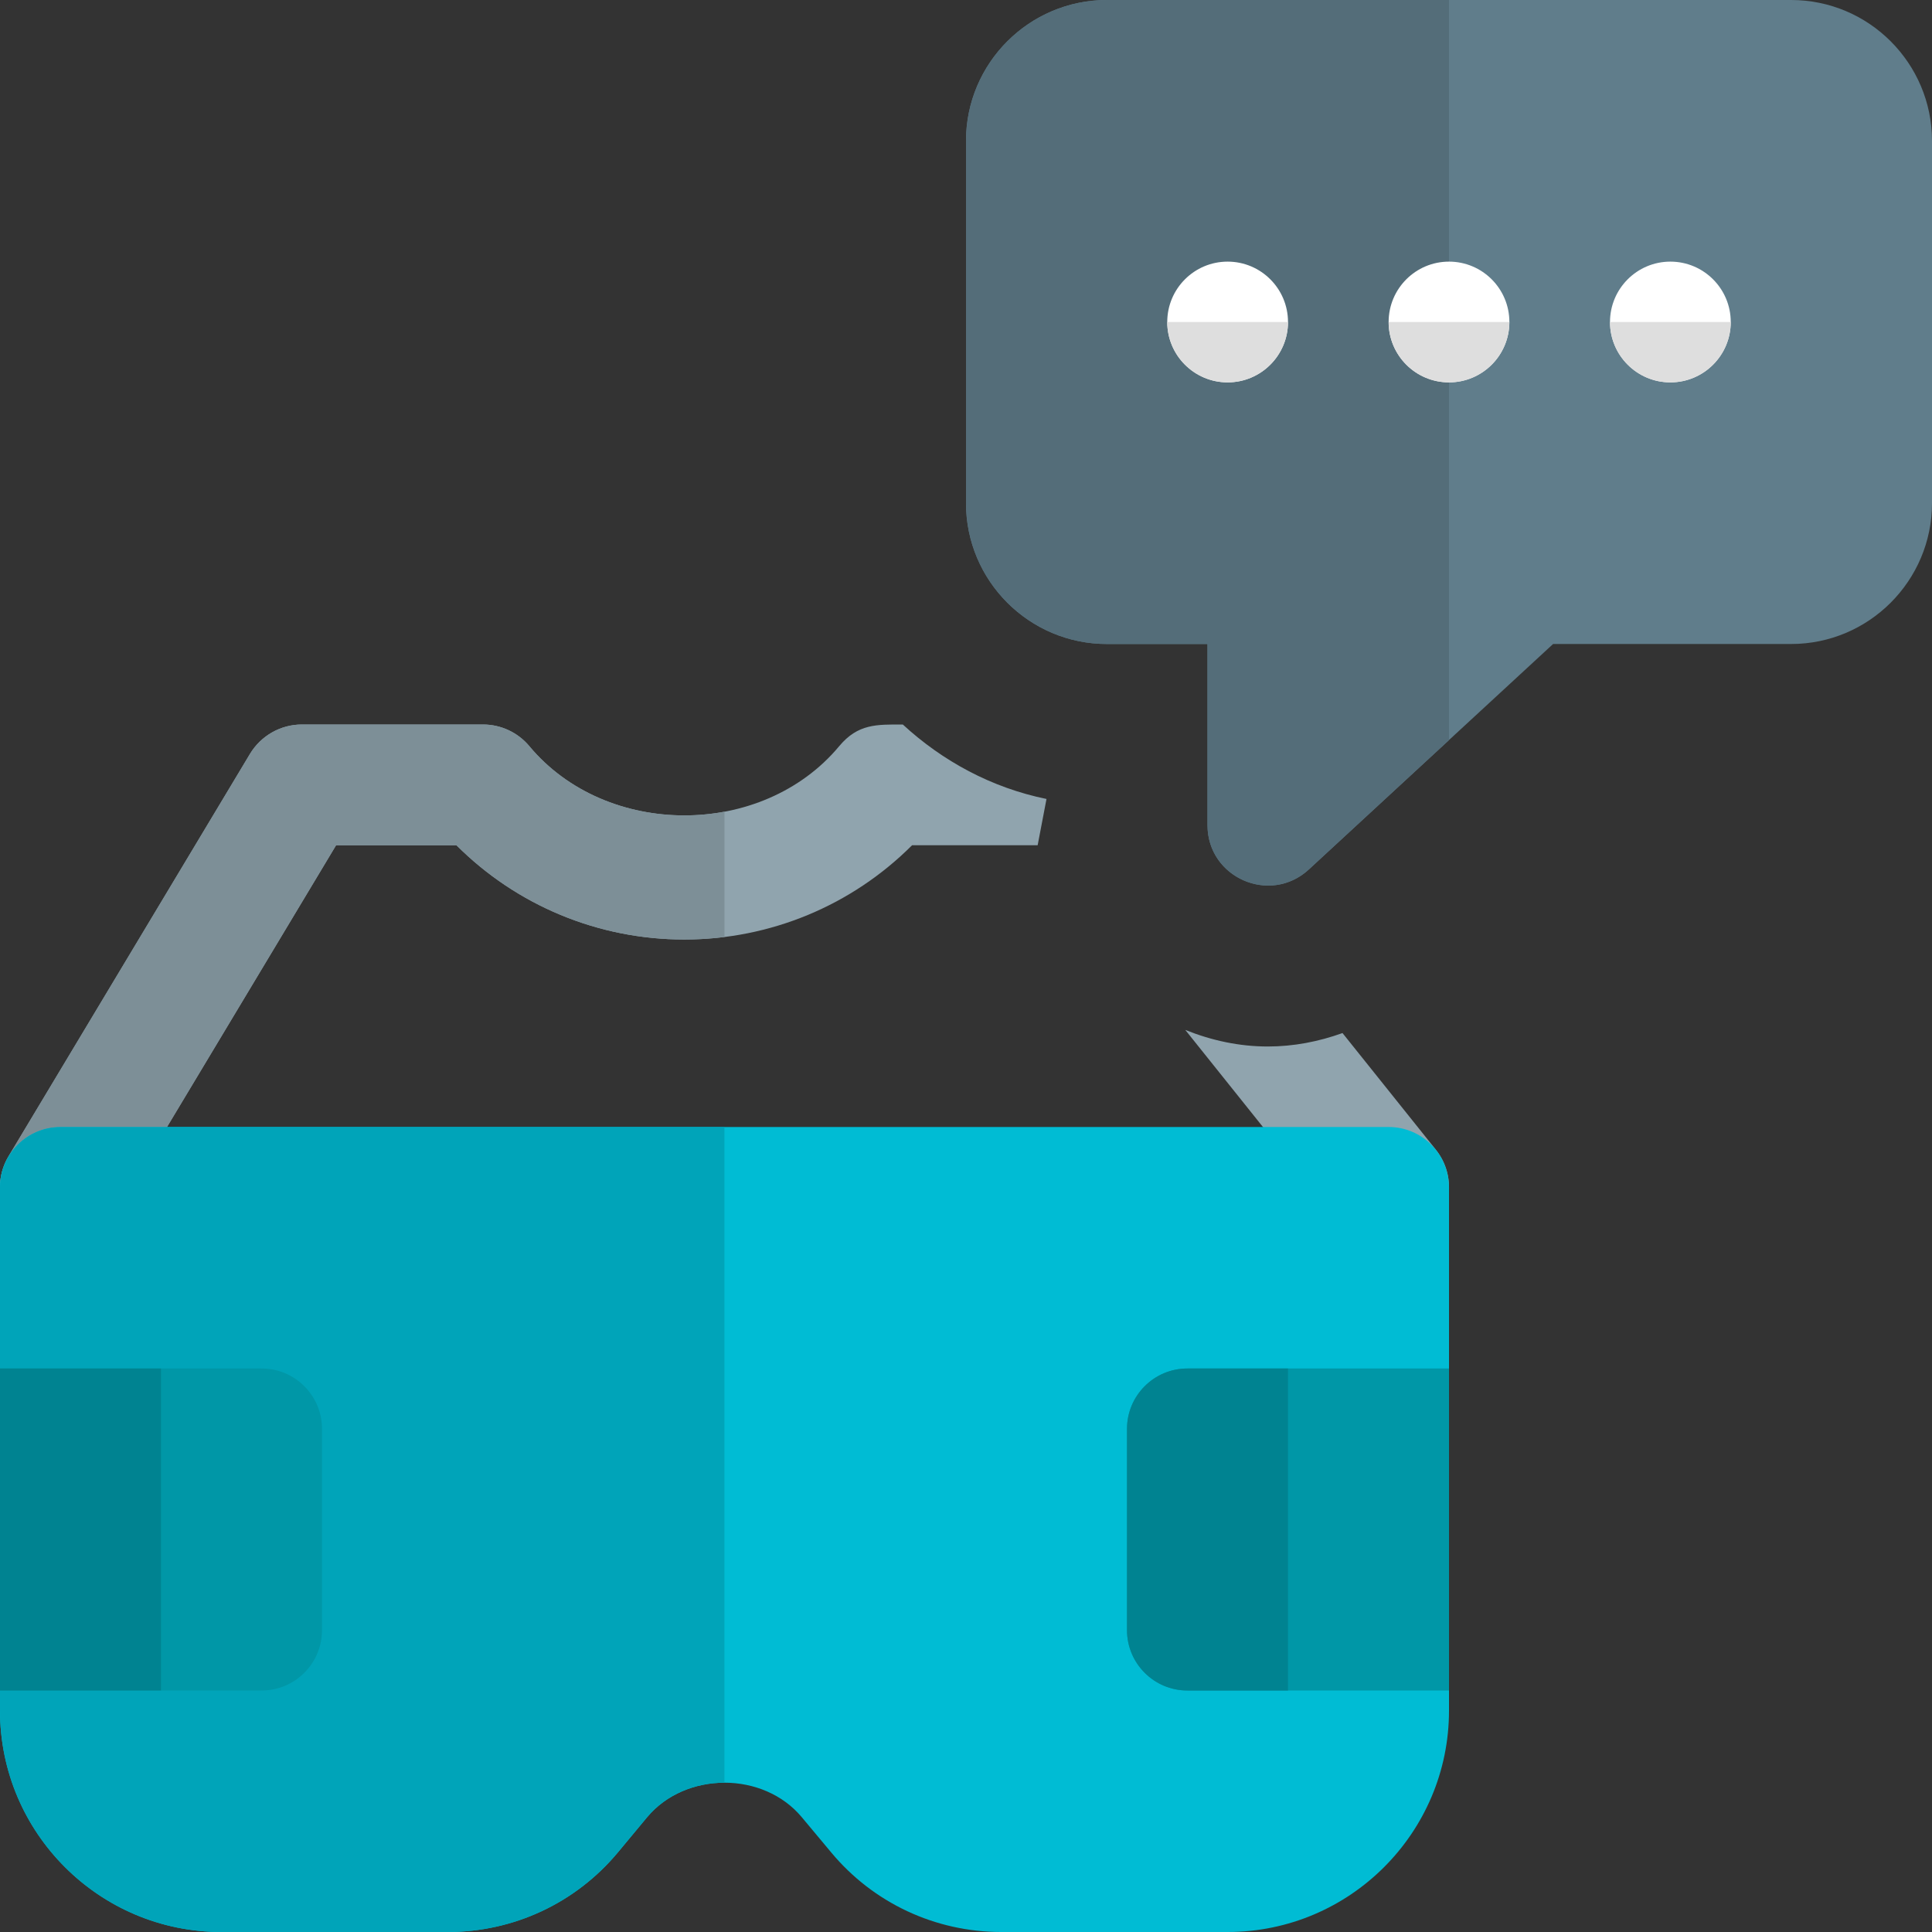 <svg id="icon" enable-background="new 0 0 24 24" height="512" viewBox="0 0 24 24" width="512" xmlns="http://www.w3.org/2000/svg"><rect x="0" y="0" width="24" height="24" fill="#333333" stroke="none"/><path d="m16.677 12.833c-.295.106-.607.167-.927.167-.355 0-.698-.074-1.026-.206l1.94 2.425c.26.323.732.375 1.055.117.323-.259.376-.731.117-1.055z" fill="#90a4ae"/><path d="m13 9.925c-.682-.139-1.291-.47-1.785-.925-.323 0-.557-.011-.791.27-.955 1.146-2.893 1.146-3.848 0-.142-.171-.353-.27-.576-.27h-2.25c-.264 0-.508.139-.644.364l-3 5c-.213.355-.098.815.258 1.029.357.213.817.096 1.029-.258l2.782-4.635h1.495c.748.748 1.761 1.171 2.83 1.171s2.082-.423 2.83-1.171h1.56z" fill="#90a4ae"/><path d="m15.25 24h-2.813c-.818 0-1.589-.36-2.112-.989l-.365-.437c-.477-.572-1.443-.571-1.92-.001l-.364.438c-.524.629-1.294.989-2.113.989h-2.813c-1.517 0-2.75-1.233-2.75-2.75v-6.5c0-.414.336-.75.75-.75h16.5c.414 0 .75.336.75.75v6.5c0 1.517-1.233 2.75-2.75 2.75z" fill="#00bcd4"/><path d="m6 9h-2.25c-.264 0-.508.139-.644.364l-3 5c-.076.128-.11.269-.106.408v-.022c0-.414.336-.75.75-.75h1.325l2.1-3.5h1.495c.748.748 1.761 1.171 2.83 1.171.168 0 .335-.01.5-.031v-1.557c-.165.031-.332.046-.5.046-.723 0-1.446-.287-1.924-.86-.142-.17-.353-.269-.576-.269z" fill="#7d8f97"/><path d="m9 14h-6.925-1.325c-.414 0-.75.336-.75.75v.022 6.478c0 1.517 1.233 2.75 2.75 2.75h2.813c.818 0 1.589-.36 2.112-.989l.364-.438c.238-.285.599-.428.96-.428v-8.145z" fill="#00a4b9"/><path d="m15 10.25v-2.25h-1.25c-.965 0-1.75-.785-1.75-1.75v-4.5c0-.965.785-1.75 1.75-1.75h8.5c.965 0 1.75.785 1.75 1.75v4.5c0 .965-.785 1.75-1.75 1.75h-2.957l-3.035 2.801c-.479.442-1.258.103-1.258-.551z" fill="#607d8b"/><path d="m18 0h-4.25c-.965 0-1.75.785-1.75 1.75v4.5c0 .965.785 1.75 1.75 1.75h1.25v2.25c0 .45.369.751.755.751.175 0 .354-.062.504-.2l1.741-1.607z" fill="#546d79"/><g fill="#fff"><path d="m18.75 4c0 .414-.336.75-.75.75s-.75-.336-.75-.75.336-.75.75-.75.75.336.75.75z"/><path d="m21.5 4c0 .414-.336.75-.75.75s-.75-.336-.75-.75.336-.75.75-.75.75.336.75.75z"/><path d="m16 4c0 .414-.336.75-.75.75s-.75-.336-.75-.75.336-.75.75-.75.75.336.75.75z"/></g><path d="m18.75 4h-1.5c0 .414.336.75.75.75s.75-.336.75-.75z" fill="#dedede"/><path d="m21.5 4h-1.5c0 .414.336.75.75.75s.75-.336.75-.75z" fill="#dedede"/><path d="m16 4h-1.5c0 .414.336.75.75.75s.75-.336.75-.75z" fill="#dedede"/><path d="m18 21h-3.25c-.414 0-.75-.336-.75-.75v-2.5c0-.414.336-.75.75-.75h3.25z" fill="#0097a7"/><path d="m3.25 21h-3.25v-4h3.25c.414 0 .75.336.75.75v2.5c0 .414-.336.75-.75.75z" fill="#0097a7"/><path d="m2 17h-2v4h2z" fill="#008391"/><path d="m16 17h-1.25c-.414 0-.75.336-.75.75v2.5c0 .414.336.75.75.75h1.25z" fill="#008391"/></svg>
